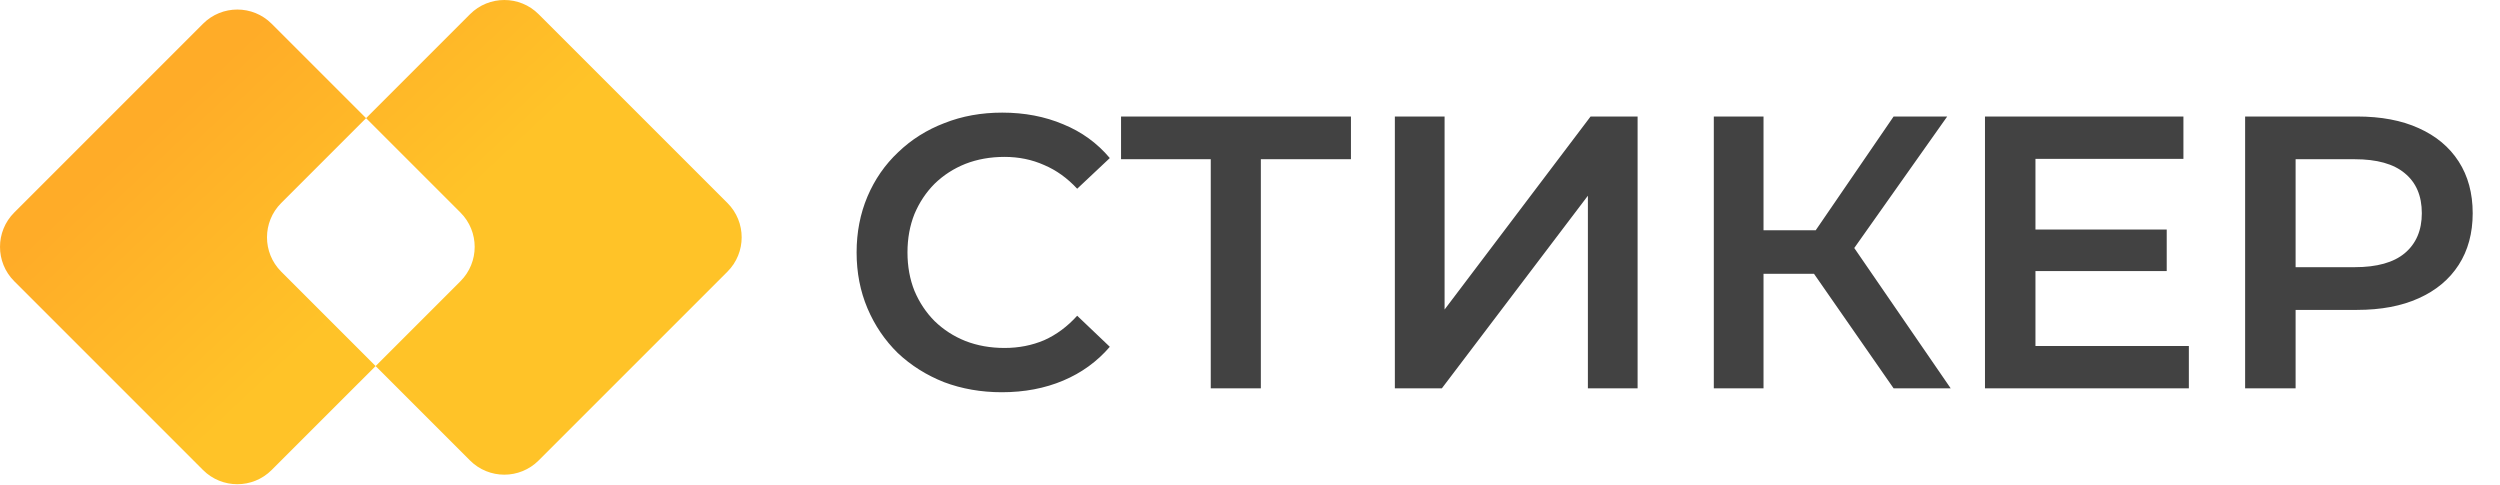 <svg width="103" height="20" viewBox="0 0 103 20" fill="none" xmlns="http://www.w3.org/2000/svg">
<path fill-rule="evenodd" clip-rule="evenodd" d="M11.586 8.364C10.805 9.145 10.805 10.411 11.586 11.192L15.475 15.082L11.192 19.364C10.411 20.145 9.145 20.145 8.364 19.364L0.586 11.586C-0.195 10.805 -0.195 9.538 0.586 8.757L8.364 0.979C9.145 0.198 10.411 0.198 11.192 0.979L15.082 4.868L11.586 8.364ZM15.082 4.868L19.364 0.586C20.145 -0.195 21.411 -0.195 22.192 0.586L29.971 8.364C30.752 9.145 30.752 10.411 29.971 11.192L22.192 18.971C21.411 19.752 20.145 19.752 19.364 18.971L15.475 15.082L18.971 11.586C19.752 10.805 19.752 9.538 18.971 8.757L15.082 4.868Z" fill="url(#paint0_linear_5002_1910)"/>
<path d="M41.276 16.16C40.423 16.16 39.628 16.021 38.892 15.744C38.167 15.456 37.532 15.056 36.988 14.544C36.455 14.021 36.039 13.408 35.74 12.704C35.442 12 35.292 11.232 35.292 10.4C35.292 9.568 35.442 8.8 35.74 8.096C36.039 7.392 36.46 6.784 37.004 6.272C37.548 5.749 38.183 5.349 38.908 5.072C39.634 4.784 40.428 4.64 41.292 4.64C42.21 4.64 43.047 4.8 43.804 5.12C44.562 5.429 45.202 5.893 45.724 6.512L44.38 7.776C43.975 7.339 43.522 7.013 43.02 6.8C42.519 6.576 41.975 6.464 41.388 6.464C40.802 6.464 40.263 6.56 39.772 6.752C39.292 6.944 38.871 7.216 38.508 7.568C38.156 7.92 37.879 8.336 37.676 8.816C37.484 9.296 37.388 9.824 37.388 10.4C37.388 10.976 37.484 11.504 37.676 11.984C37.879 12.464 38.156 12.88 38.508 13.232C38.871 13.584 39.292 13.856 39.772 14.048C40.263 14.24 40.802 14.336 41.388 14.336C41.975 14.336 42.519 14.229 43.02 14.016C43.522 13.792 43.975 13.456 44.38 13.008L45.724 14.288C45.202 14.896 44.562 15.36 43.804 15.68C43.047 16 42.204 16.16 41.276 16.16ZM49.883 16V6.048L50.379 6.56H46.187V4.8H55.659V6.56H51.467L51.947 6.048V16H49.883ZM57.468 16V4.8H59.517V12.752L65.532 4.8H67.469V16H65.421V8.064L59.404 16H57.468ZM78.017 16L74.225 10.544L75.905 9.504L80.369 16H78.017ZM70.609 16V4.8H72.657V16H70.609ZM72.033 11.28V9.488H75.809V11.28H72.033ZM76.097 10.64L74.193 10.384L78.017 4.8H80.225L76.097 10.64ZM83.701 9.456H89.269V11.168H83.701V9.456ZM83.861 14.256H90.181V16H81.781V4.8H89.957V6.544H83.861V14.256ZM92.499 16V4.8H97.107C98.099 4.8 98.947 4.96 99.651 5.28C100.366 5.6 100.915 6.059 101.299 6.656C101.683 7.253 101.875 7.963 101.875 8.784C101.875 9.605 101.683 10.315 101.299 10.912C100.915 11.509 100.366 11.968 99.651 12.288C98.947 12.608 98.099 12.768 97.107 12.768H93.651L94.579 11.792V16H92.499ZM94.579 12.016L93.651 11.008H97.011C97.929 11.008 98.617 10.816 99.075 10.432C99.545 10.037 99.779 9.488 99.779 8.784C99.779 8.069 99.545 7.52 99.075 7.136C98.617 6.752 97.929 6.56 97.011 6.56H93.651L94.579 5.536V12.016Z" fill="#424242"/>
<defs>
<linearGradient id="paint0_linear_5002_1910" x1="5.672" y1="5.778" x2="13.172" y2="13.778" gradientUnits="userSpaceOnUse">
<stop stop-color="#FFAC28"/>
<stop offset="1" stop-color="#FFC328"/>
</linearGradient>
</defs>
</svg>

